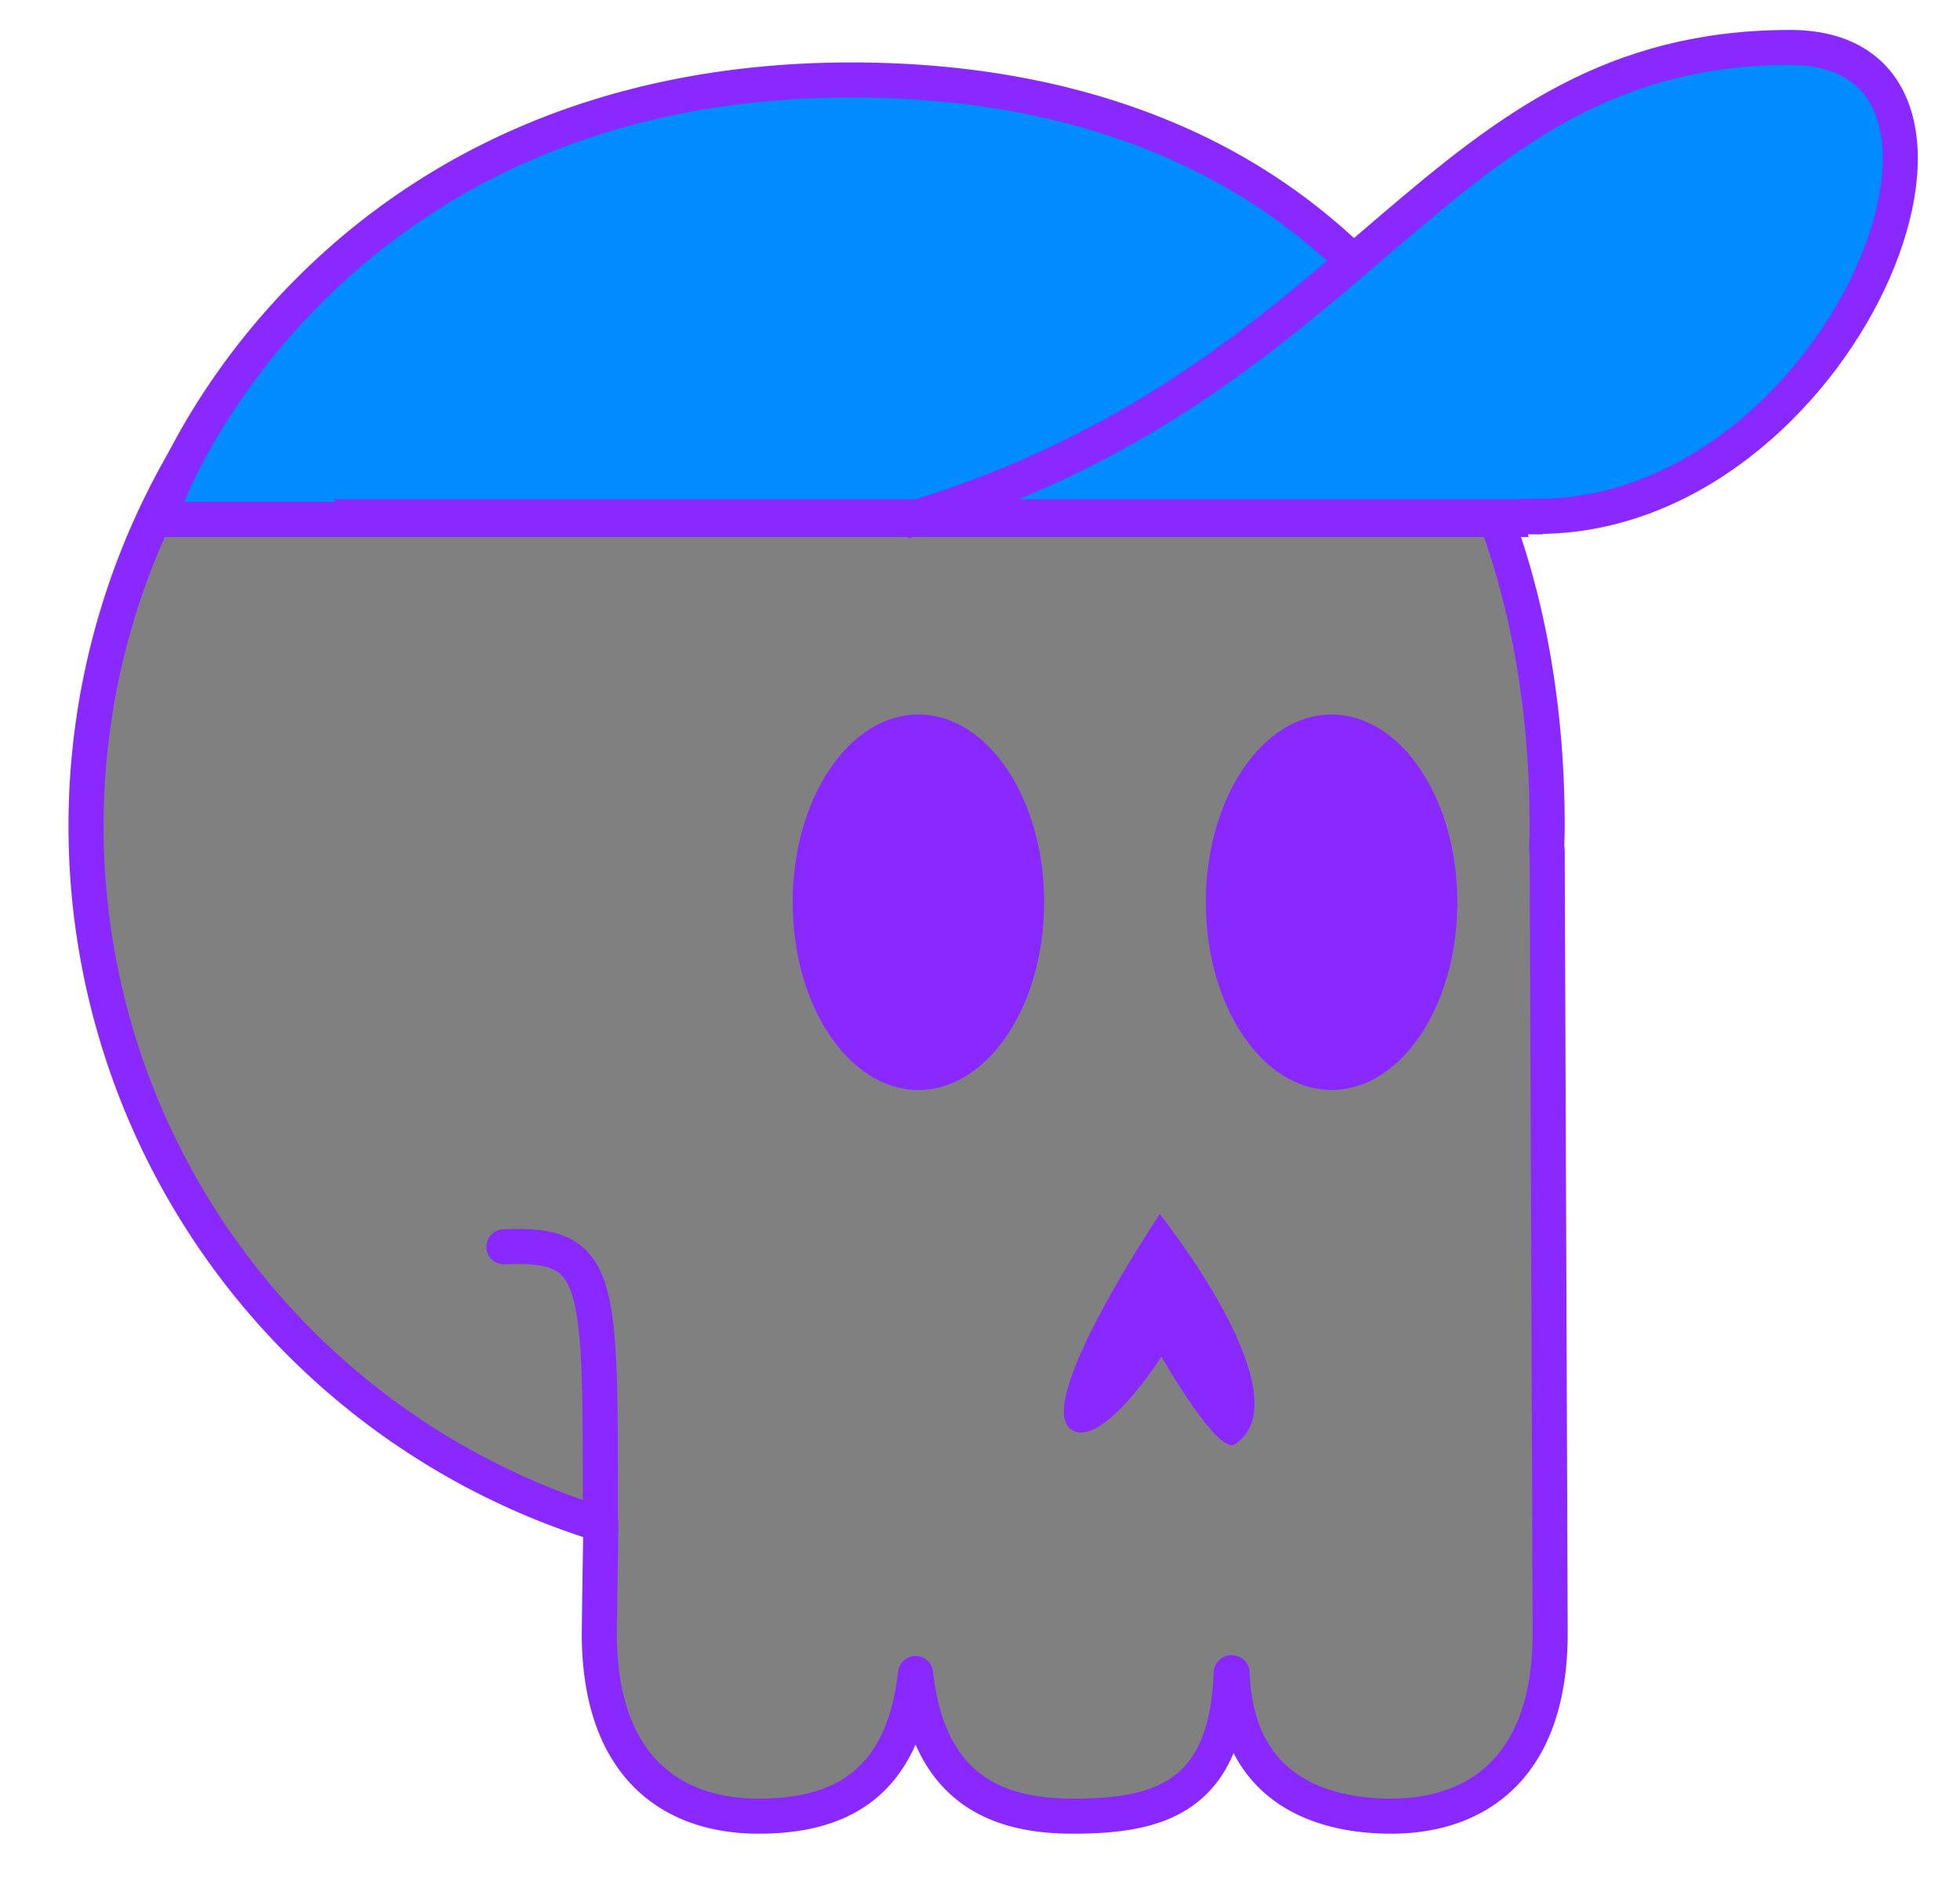 <svg xmlns="http://www.w3.org/2000/svg" viewBox="0 0 447 428">
  <style>
    .favicon-stroke {
      stroke-width: 8px;
      stroke: #8929ff;
    }
    #skull-outline { fill: #808080 }
    #eyes-and-nose, #hat-outline { fill: #8929ff }
    #hat-fill, #hat-bill { fill: #008bff }
    @media (prefers-color-scheme: dark) {
      .favicon-stroke { stroke: #343a40 }
      #skull-outline { fill: #808080}
      #hat-outline { fill: #343a40 }
      #eyes-and-nose { fill: #343a40 }
    }
  </style>
  <g id="skull">
    <path id="skull-outline" class="favicon-stroke" stroke-linejoin="round" d="M19.62 188.39A166.62 166.62 0 0 1 186.24 21.77c115.25 0 166.61 74.59 166.61 166.62 0 1.83-.08 3.64-.13 5.46h.13s.68 175.09.68 178.65c0 30.11-16.26 41.67-36.32 41.67-12.7 0-35.22-3.93-36.22-32.69h-.2c-1 28.76-16.81 32.69-36.22 32.69-18 0-32.87-6.78-35.77-32.53-2.9 25.75-17.8 32.53-35.8 32.53-20.06 0-36.32-11.56-36.32-41.67 0-2.48.36-24.88.36-24.88A166.68 166.68 0 0 1 19.62 188.39Z" />
    <path id="eyes-and-nose" d="M180.77 205.76c0 23.64 12.84 42.81 28.68 42.81s28.68-19.17 28.68-42.81-12.84-42.82-28.68-42.82-28.68 19.17-28.68 42.82M275 205.76c0 23.64 12.84 42.81 28.68 42.81s28.68-19.17 28.68-42.81-12.84-42.82-28.68-42.82S275 182.11 275 205.76M264.51 276.85s-29.26 43.53-20.12 49.23c7.07 4.41 20.49-16.71 20.49-16.71s12.82 22.58 16.76 20c16.24-10.71-17.13-52.5-17.13-52.5"/>
    <path id="jawline" class="favicon-stroke" fill="none" stroke-linecap="round" d="M114.92 284.33c22.54-1 22 7 22 62.48" />
  </g>
  <g id="hat">
    <path id="hat-fill" d="m36.27 118.44 2-5.41c.37-1 9.25-24.14 33-47.53 21.83-21.56 60.88-47.26 122.91-47.26C258 18.24 294.8 44 314.46 65.65c21.38 23.52 27.49 46.82 27.74 47.8l1.27 5Z"/>
    <path id="hat-outline" d="M194.17 22.24c120.68 0 144.15 92.2 144.15 92.2H42.05s34.67-92.2 152.12-92.2m0-8c-27.9 0-53.65 5.07-76.52 15.08a162.3 162.3 0 0 0-49.21 33.33c-24.31 24-33.5 48-33.88 49l-4.07 10.82h318.13l-2.54-10c-.26-1-6.62-25.26-28.66-49.51a140.29 140.29 0 0 0-46.52-33.6c-22.25-10-48.06-15.12-76.73-15.12"/>
    <path id="hat-bill" class="favicon-stroke" stroke-linecap="square" d="M350.7 117.76c69.17 0 112.9-106.93 57.6-106.93-81 0-95.18 74.6-198.47 106.93M80.32 117.86h267.53"/>
  </g>
</svg>
